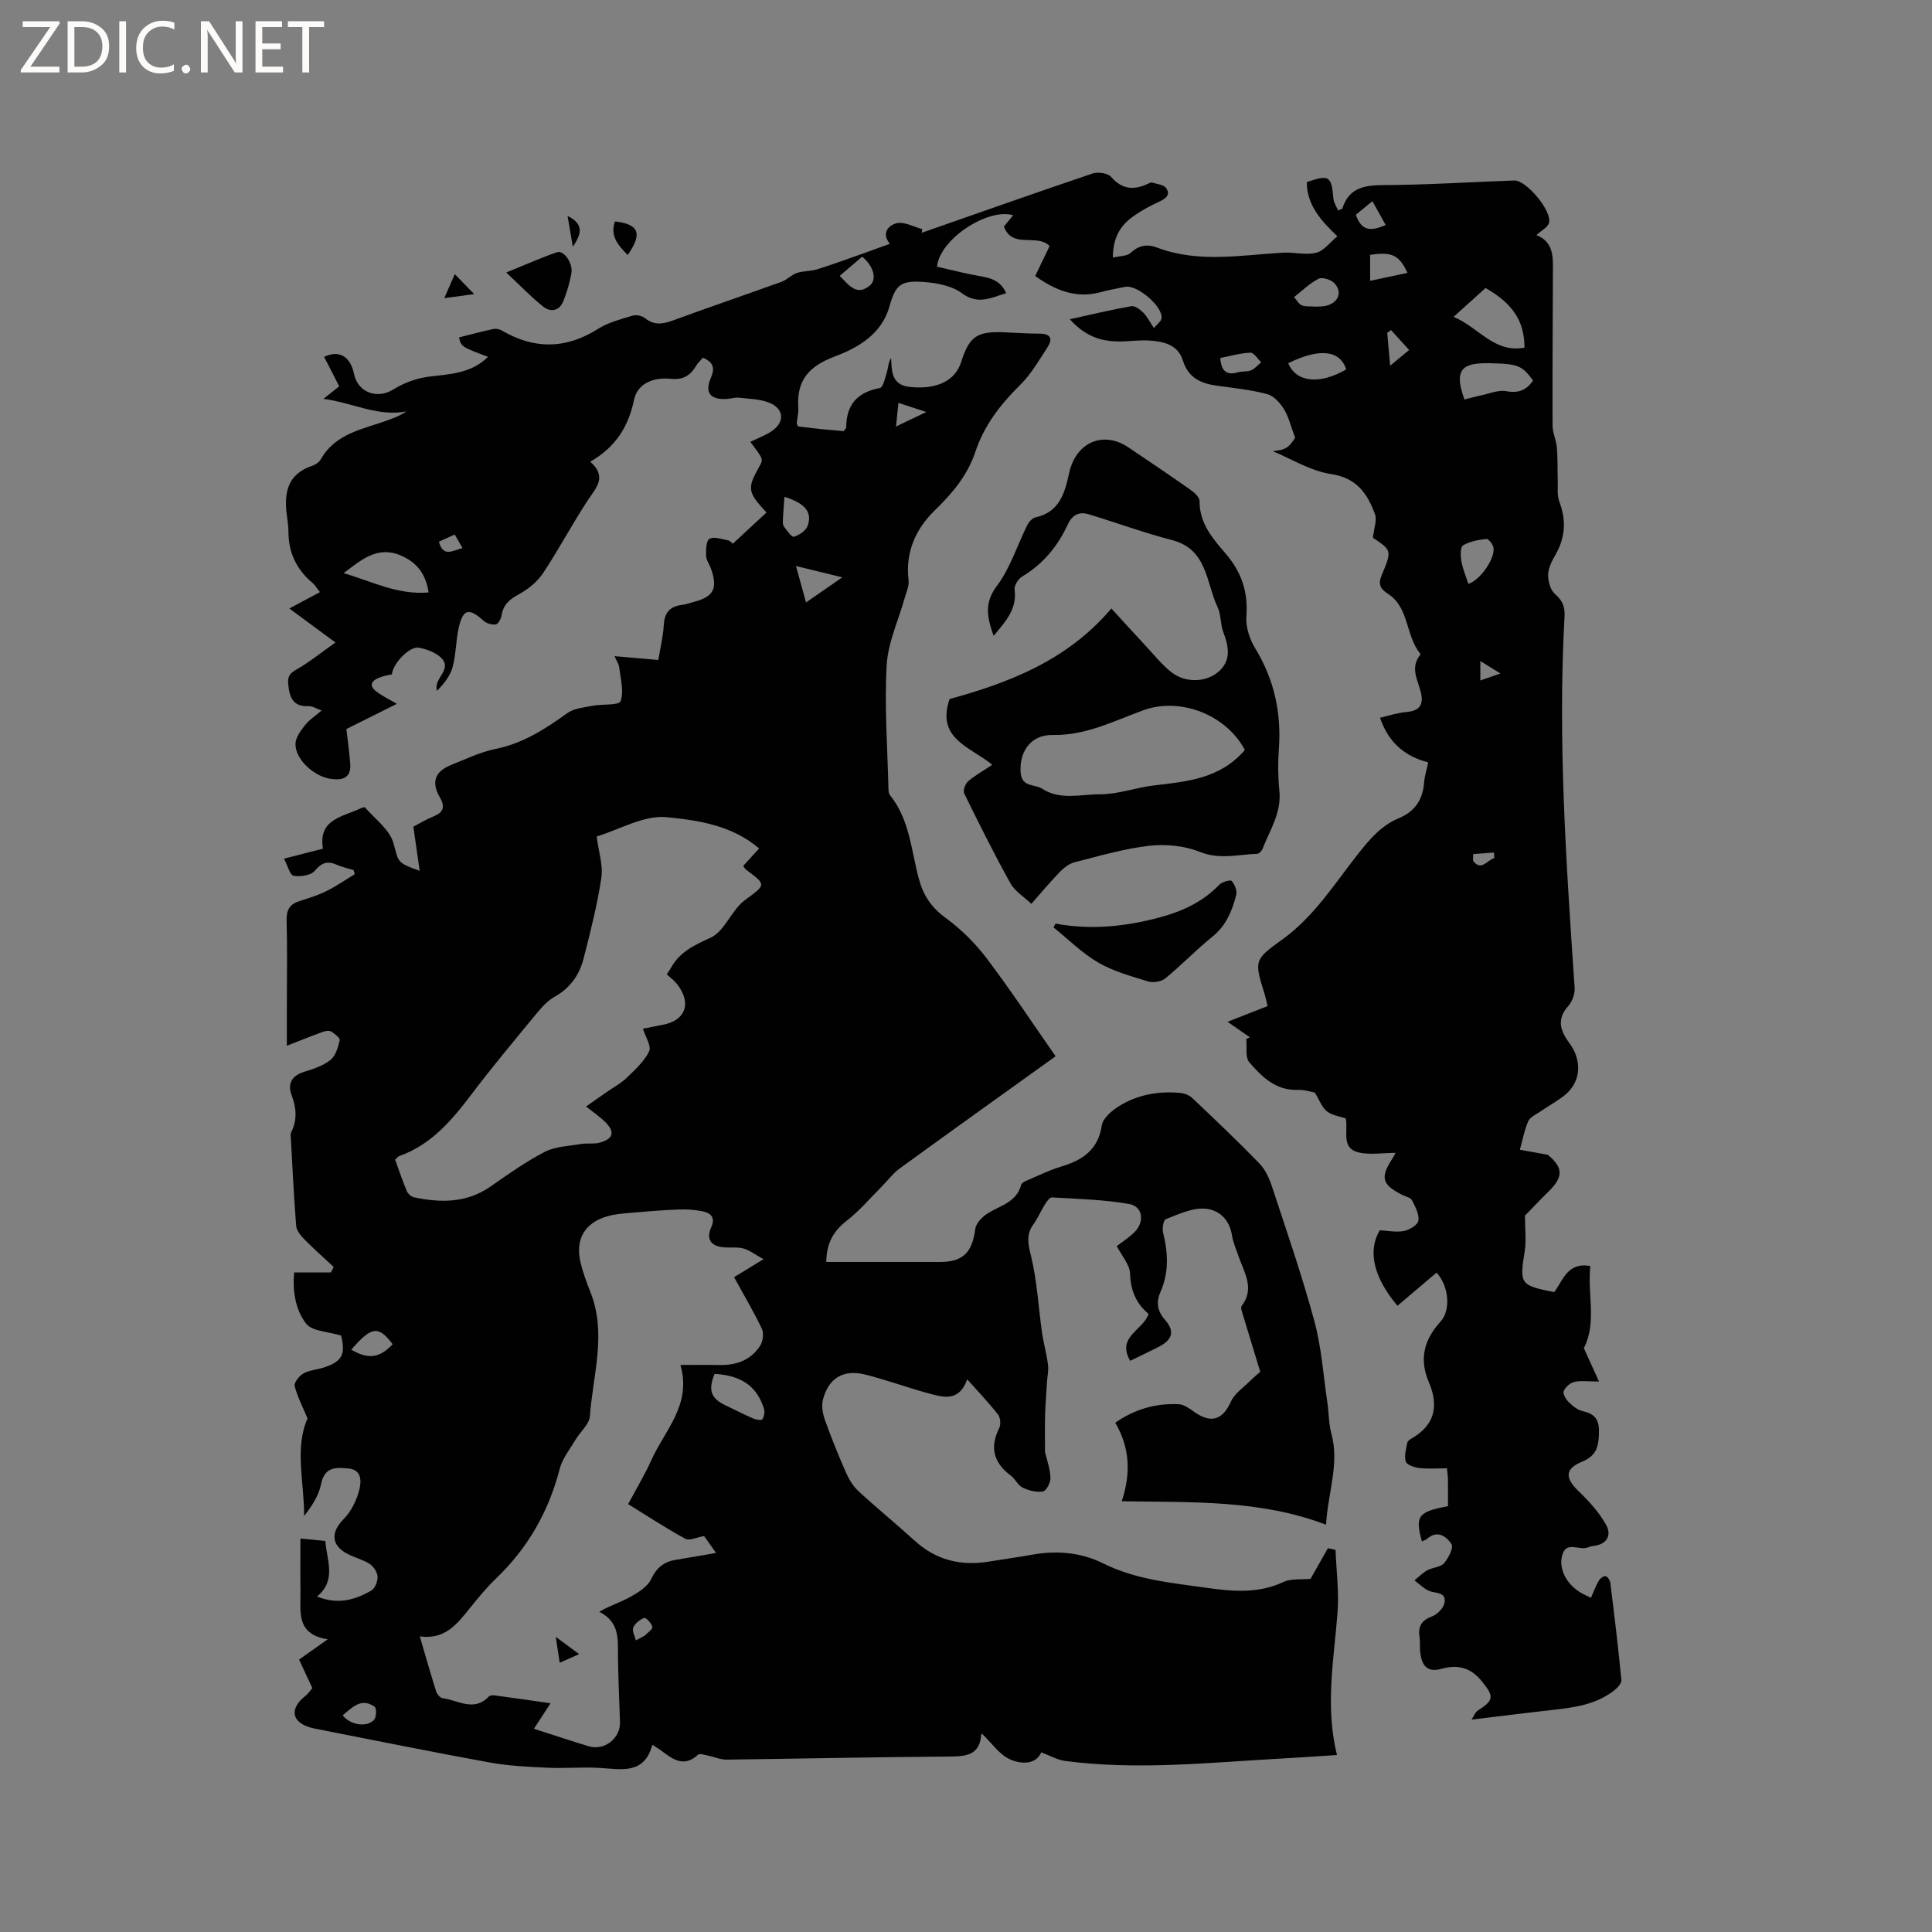 <svg enable-background="new 0 0 400 400" viewBox="0 0 400 400" xmlns="http://www.w3.org/2000/svg"><rect x="0" y="0" width="400" height="400" fill="#808080" stroke="none"/><g fill="#fcfbfa"><path d="m12.4 4.8-6.1 9h6v1.2h-8v-.5l6.1-8.9h-5.7v-1.2h7.6v.4z"/><path d="m14 15v-10.6h3c1.6 0 2.9.5 4 1.4s1.6 2.2 1.6 3.8-.5 3-1.6 3.9-2.4 1.5-4 1.5zm1.4-9.4v8.2h1.6c1.3 0 2.4-.4 3.1-1.1s1.1-1.8 1.1-3.1-.4-2.3-1.2-3-1.8-1-3.1-1z"/><path d="m26.1 4.4v10.6h-1.4v-10.6z"/><path d="m36.1 14.6c-.8.4-1.8.6-2.9.6-1.5 0-2.7-.5-3.6-1.4s-1.4-2.2-1.4-3.8c0-1.7.5-3.1 1.5-4.1s2.3-1.6 3.9-1.6c1 0 1.8.1 2.5.4v1.4c-.8-.4-1.6-.6-2.5-.6-1.2 0-2.1.4-2.9 1.2s-1.1 1.8-1.1 3.2c0 1.3.3 2.3 1 3s1.6 1.1 2.7 1.1c1 0 2-.2 2.7-.7v1.3z"/><path d="m37.6 14.3c0-.2.1-.5.3-.6s.4-.3.6-.3c.3 0 .5.1.6.3s.3.4.3.6-.1.4-.3.6-.4.3-.6.3c-.3 0-.5-.1-.6-.3s-.3-.4-.3-.6z"/><path d="m50.2 15h-1.6l-5.3-8.2c-.2-.2-.3-.5-.4-.7 0 .2.1.7.1 1.5v7.4h-1.4v-10.6h1.7l5.2 8.1c.2.4.4.6.4.7 0-.3-.1-.8-.1-1.5v-7.3h1.4z"/><path d="m58.6 15h-5.7v-10.6h5.5v1.2h-4.1v3.4h3.8v1.2h-3.8v3.6h4.3z"/><path d="m67.1 5.6h-3.1v9.4h-1.4v-9.4h-3v-1.2h7.5z"/></g><path d="m271.34 326.87c1.13-1.99 2.36-4.16 3.59-6.33.53.12 1.05.24 1.58.35.16 4.33.74 8.7.41 12.99-.74 9.69-2.62 19.33-.11 29.48-4.15.26-7.68.52-11.22.71-15.01.82-30.02 2.49-45.05.52-1.63-.21-3.18-1.13-4.96-1.79-1.1 2.58-4.15 2.49-6.44 1.47-2.23-.99-3.82-3.4-5.77-5.26.09-.04-.22.02-.22.1-.27 4.05-2.8 4.54-6.27 4.56-15.47.1-30.95.45-46.42.64-1.29.02-2.58-.57-3.88-.83-.69-.14-1.71-.5-2.06-.18-3.07 2.82-5.4.77-7.82-1-.42-.31-.89-.57-1.64-1.05-1.7 6.27-6.5 5.03-11.05 4.77-3.54-.2-7.11.14-10.65-.03-3.99-.19-8.03-.37-11.95-1.08-12.07-2.2-24.1-4.64-36.14-7-5.04-.99-5.5-4.12-1.99-6.83.49-.38.84-.94 1.39-1.57-.88-1.89-1.76-3.78-2.75-5.91 1.76-1.25 3.54-2.51 5.93-4.2-6.71-1.05-5.56-5.87-5.64-10.05-.06-3.48-.01-6.96-.01-10.82 1.57.15 3.29.32 5.16.51.3 4.09 2.37 8.09-1.72 11.51 4.35 1.74 7.92.68 11.24-1.25.77-.45 1.34-1.92 1.29-2.88-.05-.92-.83-2.1-1.64-2.63-1.4-.91-3.12-1.3-4.62-2.09-3.4-1.8-3.42-4.5-.77-7.18 1.57-1.59 2.71-3.92 3.26-6.12.37-1.5.63-4.08-2.21-4.36-2.57-.25-4.99-.42-5.71 3.21-.47 2.36-1.87 4.53-3.52 6.63.07-6.97-2.04-13.93.71-20.21-.98-2.36-2.09-4.46-2.66-6.69-.18-.7.9-2.08 1.74-2.58 1.14-.68 2.62-.78 3.94-1.17 4.12-1.24 4.92-2.73 3.93-6.72-2.61-.82-5.99-.84-7.26-2.49-2.34-3.03-2.79-7.13-2.46-10.57h7.61c.19-.38.38-.76.58-1.14-2-1.86-4.06-3.67-5.97-5.62-.79-.8-1.72-1.87-1.8-2.88-.49-6.02-.76-12.06-1.1-18.1-.02-.42-.11-.91.06-1.26 1.3-2.59 1.09-5.08.08-7.76-.87-2.3.05-3.99 2.61-4.78 1.91-.58 3.94-1.26 5.45-2.46 1.07-.85 1.57-2.62 1.91-4.08.11-.45-1.04-1.35-1.76-1.8-.41-.25-1.18-.13-1.7.06-2.28.82-4.53 1.73-7.48 2.88 0-3.45 0-5.96 0-8.46 0-5.83.11-11.67-.05-17.5-.06-2.17.64-3.35 2.67-3.99 1.92-.6 3.85-1.22 5.64-2.1 2.01-1 3.87-2.3 5.8-3.47-.08-.28-.16-.56-.24-.85-1.16-.36-2.36-.61-3.46-1.09-1.91-.85-3.12-.5-4.56 1.22-.81.97-2.99 1.3-4.4 1.05-.77-.14-1.22-2.09-1.99-3.54 3.12-.8 5.44-1.4 8.06-2.07-1.02-6.16 4.11-6.57 7.83-8.36.27-.13.78-.29.88-.18 2.06 2.39 5.04 4.53 5.86 7.31 1.15 3.87.46 4.07 5.46 5.81-.45-3.16-.84-5.87-1.31-9.14.91-.47 2.53-1.44 4.25-2.16 2.13-.88 2.29-2.1 1.21-3.96-1.78-3.08-1.01-5.3 2.31-6.63 3.05-1.22 6.07-2.7 9.24-3.34 5.71-1.15 10.3-4.14 14.89-7.43 1.38-.99 3.4-1.15 5.17-1.5 2.02-.4 5.49-.05 5.83-.95.75-2.02-.01-4.62-.27-6.97-.08-.69-.54-1.34-.97-2.36 3.11.27 5.91.51 9.06.79.41-2.53 1-4.88 1.13-7.26.14-2.56 1.28-3.83 3.75-4.14.83-.1 1.64-.4 2.46-.62 4.13-1.08 5.01-2.77 3.56-6.89-.32-.9-.99-1.76-1.01-2.65-.04-1.23.01-3.15.71-3.53.95-.52 2.54.09 3.84.32.37.06.68.47.98.7 2.36-2.19 4.67-4.33 6.97-6.46-3.94-4.28-4.03-4.97-1.48-9.52.85-1.51.85-1.51-1.87-5.11 1.43-.69 2.91-1.25 4.22-2.07 2.92-1.84 2.91-4.67-.19-5.99-1.93-.82-4.23-.83-6.38-1.08-.82-.09-1.68.21-2.52.26-3.43.18-4.62-1.27-3.28-4.4.86-2.03.5-3.2-1.65-4.14-.43.5-.98.96-1.33 1.55-1.22 2.06-2.65 3.09-5.35 2.82-3.95-.4-6.95 1.23-7.59 4.34-1.14 5.51-3.77 9.79-9.07 12.82 3.53 3.13 1.27 5.32-.46 7.93-3.27 4.94-6.03 10.22-9.31 15.15-1.2 1.8-3.11 3.35-5.04 4.39-1.96 1.05-3.22 2.19-3.56 4.42-.1.68-.73 1.75-1.21 1.81-.81.1-1.92-.23-2.53-.79-2.98-2.71-4.25-2.45-5.12 1.5-.6 2.68-.55 5.51-1.27 8.15-.49 1.81-1.79 3.41-3.21 4.87-.89-2.65 3.58-4.51.58-7.06-1.15-.98-2.8-1.56-4.31-1.86-1.93-.39-5.37 3.19-5.64 5.54-4 .65-5.21 1.99-3.2 3.53 1.23.94 2.65 1.61 4.25 2.55-3.93 1.96-7.5 3.75-10.45 5.22.31 2.72.62 4.93.79 7.15.23 2.97-1.55 3.52-4.02 3.17-3.57-.51-7.47-4.16-7.31-7.36.07-1.31 1.13-2.69 2.02-3.82.82-1.04 2.01-1.79 3.39-2.98-1.15-.41-1.91-.92-2.63-.89-3.32.15-4.03-1.82-4.29-4.59-.16-1.69.43-2.29 1.83-3.08 2.49-1.4 4.73-3.25 7.95-5.52-3.6-2.65-6.39-4.71-9.55-7.04 2.96-1.58 4.53-2.42 6.34-3.39-.75-.94-1.05-1.5-1.51-1.88-3.29-2.75-4.99-6.23-5.01-10.53 0-1.06-.14-2.12-.29-3.17-.67-4.74-.1-8.82 5.26-10.59.66-.22 1.4-.75 1.74-1.34 3.1-5.48 8.91-6.23 14.05-8.15 1.18-.44 2.38-.86 3.62-1.74-5.91 1.12-11.02-1.8-17.13-2.61 1.33-1.06 2.17-1.74 3.26-2.6-1.03-2.01-2.07-4.05-3.12-6.09 3.05-1.5 5.43-.13 6.19 3.53.8 3.89 4.83 5.27 8.12 3.22 2.15-1.34 4.76-2.32 7.27-2.64 4.41-.56 8.85-.63 12.35-4.12-5.53-2.08-5.53-2.08-6.01-4.02 2.34-.59 4.68-1.22 7.04-1.73.55-.12 1.28-.02 1.76.26 6.74 3.97 13.32 3.92 20-.31 2.1-1.33 4.67-1.98 7.09-2.72.76-.23 1.97-.01 2.59.49 1.93 1.56 3.75 1.26 5.89.47 7.45-2.74 14.97-5.29 22.44-7.99 1.12-.4 2.01-1.44 3.13-1.81 1.35-.45 2.89-.34 4.25-.77 3.43-1.08 6.81-2.33 10.2-3.53 1.49-.53 2.98-1.07 4.82-1.74-1.89-2.29-.16-3.91 1.45-4.27 1.59-.35 3.49.76 5.26 1.23-.04.25-.09.5-.13.76 11.79-4.12 23.56-8.29 35.39-12.28 1.11-.37 3.12-.09 3.8.68 2.38 2.74 4.92 2.8 7.87 1.35.19-.09.44-.22.6-.17 1.02.33 2.42.42 2.94 1.14.95 1.31.05 2.16-1.36 2.8-2 .92-3.98 1.99-5.74 3.3-2.48 1.84-3.92 4.38-3.91 8.31 1.41-.34 2.91-.27 3.68-.98 1.71-1.58 3.4-1.87 5.47-1.09 8.58 3.24 17.36 1.55 26.09 1.05 2.29-.13 4.71.55 6.86.02 1.57-.38 2.82-2.13 4.38-3.41-3.64-3.44-6.32-6.64-6.33-11.22 4.65-1.6 5.1-1.28 5.51 3.43.07.83.62 1.61.95 2.43.54-.23.86-.26.9-.39 1.37-4.32 4.56-4.83 8.61-4.85 9-.04 17.99-.64 26.99-.95 2.53-.09 7.94 6.47 7.17 8.82-.3.91-1.53 1.51-2.59 2.48 3.72 1.47 3.42 4.78 3.41 7.96-.03 10.49-.11 20.98-.07 31.47.01 1.52.76 3.02.89 4.55.19 2.21.11 4.45.19 6.67.05 1.53-.19 3.2.33 4.57 1.46 3.86 1.23 7.41-.81 10.98-.73 1.27-1.49 2.73-1.52 4.11-.03 1.36.47 3.18 1.43 4.01 1.55 1.34 2.08 2.64 1.97 4.62-1.42 25.68.35 51.28 2.09 76.88.09 1.26-.49 2.88-1.33 3.82-1.88 2.1-1.94 4.11-.61 6.37.54.91 1.25 1.73 1.72 2.66 1.83 3.63.99 7.37-2.22 9.72-1.53 1.13-3.2 2.06-4.77 3.14-.87.59-2.05 1.12-2.41 1.97-.8 1.86-1.17 3.9-1.72 5.87l5.79 1.05c3.23 2.66 3.21 4.61.17 7.59-1.89 1.84-3.69 3.77-4.9 5.01 0 2.87.29 5.16-.05 7.34-1.09 6.83-1.01 7.07 6.1 8.49 1.83-2.4 2.68-6.24 7.48-5.41-.64 5.77 1.39 11.7-1.34 17.02 1.02 2.25 1.98 4.35 3.14 6.9-2.28 0-3.76-.23-5.11.08-.87.2-1.84 1.07-2.2 1.89-.23.52.42 1.67.98 2.23.81.81 1.82 1.66 2.88 1.91 2.38.55 3.46 1.54 3.44 4.24-.03 2.91-.4 4.98-3.46 6.23-3.63 1.49-3.61 3.38-.78 6.1 2.14 2.06 4.22 4.35 5.68 6.91 1.21 2.12.35 4.1-2.53 4.44-.42.05-.84.16-1.23.32-1.74.73-4.54-1.53-5.33 1.76-.69 2.88 1.04 5.99 4.08 7.73.54.31 1.11.55 1.91.94.57-1.28.99-2.46 1.61-3.53.27-.46.94-.99 1.39-.96.37.03.93.8 1 1.29.84 6.73 1.65 13.47 2.3 20.21.07.67-.8 1.62-1.46 2.14-3.75 2.95-8.27 3.57-12.83 4.07-5.44.6-10.87 1.3-16.72 2 .39-.59.7-1.52 1.34-1.92 3.37-2.13 3.28-2.93.76-6.04-2.37-2.92-5.07-3.46-8.37-2.55-3.05.84-4.06-.85-4.37-3.4-.13-1.05.02-2.13-.14-3.17-.34-2.2.38-3.47 2.58-4.29 1.11-.42 2.43-1.77 2.6-2.86.37-2.31-1.96-1.85-3.29-2.46-1.08-.5-1.97-1.41-2.94-2.14.88-.71 1.69-1.56 2.67-2.1 1.1-.6 2.71-.6 3.44-1.44.92-1.06 2.03-3.25 1.56-3.96-1-1.52-2.84-3.03-5.03-1.13-.29.26-.71.37-1.1.56-1.45-5.26-.81-6.13 5.4-7.29 0-1.85.01-3.75-.01-5.64-.01-.62-.12-1.23-.21-2.2-1.98 0-3.87.15-5.72-.06-1.01-.12-2.58-.64-2.8-1.33-.37-1.16.08-2.6.31-3.9.06-.34.53-.67.88-.88 4.85-2.78 5.69-6.74 3.58-11.68-2.01-4.69-1.04-8.73 2.42-12.52 2.23-2.44 1.69-7.41-.81-10.15-2.69 2.28-5.4 4.58-8.1 6.87-4.95-5.87-6.22-11.39-3.66-15.63 1.68.08 3.42.45 5.02.14 1.15-.23 2.86-1.28 2.98-2.15.18-1.33-.66-2.89-1.33-4.21-.27-.54-1.24-.73-1.91-1.06-4.31-2.14-4.73-3.61-2.17-7.54.22-.34.4-.71.68-1.21-2.7 0-5.34.47-7.72-.11-3.58-.88-2.09-4.31-2.58-7.01-1.25-.44-2.84-.64-3.92-1.48-1.02-.8-1.51-2.27-2.5-3.88-.79-.14-2.14-.61-3.47-.56-4.59.19-7.49-2.7-10.09-5.71-.89-1.02-.46-3.19-.63-4.83.25-.11.5-.22.75-.34-1.42-.99-2.83-1.97-4.62-3.22 2.97-1.17 5.58-2.19 8.28-3.25-.22-.91-.35-1.62-.56-2.31-2.17-6.99-2.34-7.22 3.46-11.37 6.74-4.81 10.99-11.7 15.96-17.99 2.34-2.96 4.74-5.74 8.25-7.2 3.41-1.42 5.04-3.87 5.3-7.46.09-1.25.5-2.47.85-4.13-4.85-1.24-8.26-4.13-9.98-9.24 1.84-.42 3.64-1.04 5.48-1.19 2.95-.24 3.6-1.76 2.91-4.3-.68-2.5-2.12-4.97-.09-7.5.05-.07.06-.24.01-.3-3.05-3.7-2.24-9.52-6.67-12.37-1.71-1.1-2.04-2.1-1.29-3.87 2.13-5.1 2.09-5.12-1.82-7.73.2-1.94.88-3.63.42-4.89-1.56-4.24-3.76-7.51-9.11-8.31-4.26-.64-8.23-3.16-12.03-4.72.58-.13 1.88-.14 2.8-.72.97-.61 1.59-1.78 1.82-2.05-.93-2.48-1.35-4.38-2.32-5.94-.8-1.28-2.1-2.75-3.45-3.11-3.36-.89-6.87-1.26-10.33-1.73-3.36-.46-6.02-1.58-7.15-5.24-1-3.23-3.93-3.93-6.88-4.12-1.79-.12-3.6.1-5.4.17-3.96.15-7.57-.63-11.13-4.58 4.65-1.02 8.67-2 12.75-2.71.74-.13 1.82.71 2.48 1.36.8.8 1.32 1.88 2.18 3.17.68-.83 1.49-1.37 1.58-2.01.35-2.43-5.06-7.03-7.52-6.52-1.66.34-3.34.62-4.97 1.07-5.06 1.41-9.36-.25-13.66-3.31.99-2.06 1.98-4.12 2.98-6.21-2.67-2.69-7.7.69-9.46-4.04.6-.73 1.25-1.52 1.92-2.34-5.29-1.55-15.23 4.97-15.77 10.65 2.49.57 5.02 1.21 7.59 1.72s5.33.58 6.73 3.77c-3.16.95-5.83 2.49-9.2-.01-2.05-1.52-5.09-2.1-7.75-2.3-4.87-.37-5.93.49-7.22 5.07-1.63 5.79-6.6 8.56-11.23 10.31-5.56 2.09-8.01 5-7.64 10.69.07 1.04-.22 2.1-.33 3.15-.01.09.07.19.26.67 1.43.17 3.07.38 4.71.55 1.57.16 3.14.29 4.73.44.22-.32.55-.57.55-.82.03-4.68 2.3-7.24 6.95-8.11.72-.13 1.15-2.27 1.53-3.53.26-.83.2-1.76.82-2.69.1 2.99.16 5.64 4 6.01 5.52.53 9.27-1.3 10.51-5.2 1.65-5.22 3.23-6.34 8.65-6.14 2.54.09 5.08.29 7.62.29 2.3 0 2.69 1.12 1.62 2.77-1.77 2.73-3.44 5.64-5.73 7.89-4.07 4.01-7.42 8.37-9.24 13.82-1.62 4.85-4.72 8.54-8.37 12.08-3.95 3.83-6.16 8.69-5.45 14.52.14 1.15-.45 2.4-.78 3.58-1.3 4.65-3.48 9.25-3.75 13.96-.49 8.44.16 16.94.36 25.41.01.52.03 1.16.32 1.52 4.07 5.04 4.39 11.38 5.96 17.26.91 3.42 2.55 5.94 5.5 8.1 3.19 2.33 6.13 5.22 8.52 8.37 4.97 6.56 9.51 13.45 14.31 20.33-11.1 7.97-21.7 15.54-32.24 23.2-1.42 1.03-2.51 2.52-3.76 3.78-2.37 2.37-4.57 4.98-7.2 7.03-2.73 2.13-4.23 4.58-4.28 8.58h15.57 7.95c4.8 0 6.71-1.98 7.33-6.85.15-1.17 1.44-2.49 2.55-3.2 2.61-1.66 5.98-2.28 6.96-5.93.14-.51 1.13-.87 1.79-1.16 2.14-.92 4.25-1.95 6.47-2.61 4.42-1.32 7.66-3.44 8.43-8.54.22-1.45 1.99-2.97 3.41-3.88 3.87-2.46 8.25-3.25 12.8-2.84.87.08 1.88.46 2.5 1.05 4.69 4.44 9.39 8.89 13.89 13.53 1.25 1.29 2.09 3.15 2.66 4.89 3.04 9.24 6.22 18.45 8.76 27.84 1.48 5.48 1.85 11.26 2.69 16.91.31 2.1.25 4.28.81 6.3 1.72 6.24-.69 12.13-1.1 18.88-13.72-5.22-27.84-4.6-42.3-4.85 1.89-5.69 1.74-11.02-1.34-16.26 4.01-2.8 8.41-4.07 13.17-3.83 1.12.06 2.27.95 3.27 1.65 3.48 2.4 5.82 1.57 7.52-2.22.72-1.61 2.47-2.79 3.8-4.11.9-.89 1.88-1.69 2.26-2.03-1.38-4.52-2.63-8.62-3.87-12.73-.08-.28-.13-.71.02-.91 2.75-3.58.57-6.83-.6-10.17-.53-1.49-1.17-2.98-1.42-4.53-.54-3.37-2.88-5.32-5.75-5.45-2.62-.12-5.36 1.19-7.93 2.18-.49.19-.78 1.9-.57 2.77 1.04 4.22 1.26 8.28-.58 12.41-.8 1.81-.71 3.72.9 5.56 2.23 2.56 1.64 4.28-1.45 5.82-1.88.94-3.77 1.85-5.68 2.78-2.88-5.05 2.67-6.29 3.82-9.72-2.48-2.02-3.74-4.74-3.84-8.32-.05-1.87-1.72-3.7-2.75-5.72 1.11-.86 2.45-1.71 3.57-2.79 2.25-2.15 1.88-5.42-1.03-5.93-5.24-.92-10.64-1.04-15.97-1.36-.46-.03-1.09.87-1.45 1.45-.85 1.34-1.45 2.85-2.38 4.12-1.62 2.23-1.06 4.23-.45 6.77 1.22 5.08 1.48 10.38 2.22 15.57.32 2.26.96 4.49 1.25 6.75.15 1.19-.15 2.43-.22 3.65-.14 2.28-.32 4.56-.39 6.84-.07 2.39-.01 4.79-.01 7.61.33 1.39 1.03 3.31 1.13 5.25.05.98-.85 2.74-1.55 2.87-1.33.24-2.95-.19-4.23-.81-.98-.47-1.51-1.78-2.43-2.47-3.55-2.65-4.43-5.81-2.4-9.85.37-.74.24-2.17-.26-2.81-1.88-2.4-4-4.61-6.37-7.28-1.75 4.92-5.23 3.66-8.46 2.78-4.29-1.17-8.47-2.74-12.78-3.79-4.46-1.08-7.5.82-8.63 5.23-.33 1.29-.05 2.89.41 4.19 1.31 3.67 2.78 7.29 4.34 10.85.61 1.39 1.45 2.82 2.55 3.84 3.81 3.53 7.85 6.81 11.69 10.31 4.41 4.03 9.53 5.27 15.31 4.34 3.03-.49 6.08-.91 9.1-1.45 5.06-.9 10.08-.45 14.6 1.8 6.73 3.36 13.96 4.02 21.19 5.04 5.51.78 10.89 1.3 16.21-1.2 1.58-.72 3.67-.44 5.56-.64zm-113.26-66.17c-1.85-1.02-2.93-1.88-4.15-2.21-1.3-.35-2.74-.13-4.1-.25-2.64-.23-3.67-1.68-2.59-4.12.98-2.21-.2-3.02-1.92-3.36-1.63-.32-3.34-.41-5.01-.34-3.27.13-6.53.4-9.79.69-1.57.14-3.18.25-4.69.68-4.8 1.35-6.8 4.81-5.61 9.71.5 2.05 1.24 4.05 2.02 6.01 3.42 8.58.51 17.15-.11 25.7-.12 1.67-1.97 3.19-2.94 4.82-1.18 1.99-2.75 3.91-3.31 6.08-2.28 8.83-6.58 16.38-13.17 22.69-1.98 1.9-3.74 4.05-5.47 6.2-2.61 3.25-5.14 6.53-10.32 5.8 1.2 4.1 2.23 7.75 3.37 11.36.18.58.83 1.37 1.34 1.43 3.18.4 6.47 2.9 9.55-.32.24-.25.8-.31 1.19-.26 3.62.48 7.23 1 11.62 1.63-1.4 2.14-2.42 3.7-3.45 5.28 3.66 1.17 7.47 2.45 11.32 3.62 3.26.99 6.61-1.62 6.5-4.99-.14-4.45-.35-8.9-.42-13.35-.06-3.54.54-7.27-3.87-9.5 2.31-1.34 4.51-1.99 6.45-3.09 1.63-.92 3.55-2.1 4.29-3.66 1.14-2.43 2.7-3.63 5.19-4.02 2.57-.41 5.13-.87 8.25-1.41-1.08-1.53-1.84-2.6-2.47-3.5-1.51.26-3.03 1.03-3.88.57-4.04-2.2-7.89-4.74-11.85-7.18 1.76-3.3 3.47-6.12 4.8-9.1 2.79-6.21 8.42-11.49 6.02-19.71 3.02 0 5.53-.04 8.04.01 3.51.08 6.55-.98 8.48-4.01.58-.91.79-2.58.34-3.51-1.72-3.6-3.77-7.04-5.75-10.66 1.81-1.12 3.42-2.1 6.1-3.73zm-20.03-58.96c.44-.69.69-1.04.89-1.4 1.84-3.31 4.83-4.66 8.21-6.22 2.91-1.34 4.28-5.67 7.04-7.73 4.35-3.24 4.61-3.12.29-6.32-.23-.17-.36-.46-.61-.79 1.07-1.18 2.12-2.33 3.3-3.62-5.67-4.84-12.71-5.84-19.17-6.47-4.71-.46-9.77 2.58-14.46 4 .41 3.23 1.35 6 .96 8.58-.85 5.63-2.26 11.18-3.68 16.71-.87 3.36-2.76 6.08-5.96 7.87-1.42.8-2.64 2.11-3.7 3.4-4.58 5.56-9.21 11.09-13.56 16.84-4.07 5.38-8.32 10.4-14.92 12.76-.27.1-.48.4-.87.74.77 2.14 1.5 4.33 2.39 6.46.24.57.92 1.22 1.5 1.34 5.53 1.16 10.9 1.21 15.84-2.22 3.65-2.54 7.3-5.15 11.23-7.18 2.21-1.14 4.99-1.21 7.53-1.64 1.33-.22 2.78.07 4.04-.32 2.64-.81 2.97-2.17 1.07-4.12-1.16-1.19-2.59-2.13-4.07-3.32 1.49-1.05 2.87-2.01 4.25-2.98 1.39-.97 2.93-1.78 4.14-2.94 1.74-1.68 3.65-3.41 4.67-5.51.51-1.06-.77-2.99-1.29-4.68 1.34-.26 2.68-.54 4.02-.79 4.9-.88 6.18-4.61 2.9-8.62-.53-.64-1.23-1.15-1.98-1.83zm162.9-136.14c5.16 2.14 8.4 7.56 14.68 6.38-.02-5.52-2.43-9.14-8.06-12.35-2.06 1.85-4.15 3.74-6.62 5.97zm-212.21 57.06c-.59-3.91-2.5-6.26-5.78-7.66-4.85-2.07-8.17.95-11.83 3.66 5.74 1.65 11.15 4.56 17.61 4zm214.46-39.95c1.09-.27 2.23-.6 3.38-.84 1.75-.36 3.61-1.18 5.25-.88 2.57.47 4.22-.21 5.57-2.21-2.26-3.05-2.95-3.46-8.96-3.58-5.63-.12-7.55 1.19-5.24 7.51zm-155.25 201.74c-1.39 3.38-.77 5.1 2.34 6.55 1.9.89 3.75 1.86 5.67 2.69.57.25 1.72.41 1.87.17.36-.59.56-1.53.35-2.18-1.49-4.71-4.68-6.91-10.23-7.23zm156.05-163.57c2.52-.76 5.69-5.47 5.19-7.57-.17-.69-1.02-1.78-1.44-1.73-1.67.19-3.45.5-4.85 1.34-.57.34-.52 2.16-.34 3.24.25 1.53.89 3 1.44 4.72zm-25.27-44.4c-1.33-4.01-5.54-4.47-12.02-1.28 1.63 3.95 6.46 4.51 12.02 1.28zm-6.35-12.99c.54-.05 1.52.02 2.4-.24 2.43-.71 3.18-2.94 1.41-4.69-.71-.7-2.46-1.23-3.21-.84-1.85.95-3.39 2.49-5.05 3.79.51.58.92 1.39 1.56 1.69.72.33 1.65.19 2.89.29zm-109.97 39.37c-.12 1.69-.25 3.13-.31 4.58-.02.52-.08 1.16.18 1.53.61.84 1.63 2.29 2.07 2.16 1.11-.34 2.51-1.25 2.86-2.25 1.01-2.83-.52-4.69-4.8-6.02zm4.47 21.87c2.55-1.77 4.78-3.31 7.51-5.2-3.45-.84-6.31-1.54-9.59-2.34.79 2.86 1.39 5.05 2.08 7.54zm116.79-66.59c2.82-.6 5.22-1.11 7.73-1.64-1.74-3.74-3.21-4.4-7.73-3.73zm-109.82-1.03c1.96 2.03 3.6 4.23 6.26 1.99 1.52-1.28.72-4.05-1.6-5.96-1.47 1.25-2.97 2.53-4.66 3.97zm78.79 17.01c.22 2.8 1.37 3.61 3.62 2.97.9-.26 1.94-.08 2.78-.43.79-.33 1.39-1.09 2.07-1.66-.74-.7-1.5-2.01-2.21-1.98-2.11.08-4.21.7-6.26 1.1zm-171.35 204.19c-2.94-3.92-4.39-3.72-8.56 1.13 3.53 2.05 5.86 1.74 8.56-1.13zm-10.34 76.83c1.59 2.06 5.07 2.55 6.51.9.48-.55.53-2.37.1-2.68-2.7-1.93-4.57.07-6.61 1.78zm213.19-313.49c-1.34 1.11-2.44 2.01-3.42 2.81 1.25 3.73 3.49 3.26 6.17 2.13-.92-1.65-1.73-3.11-2.75-4.94zm3.68 34.06c1.5-1.24 2.51-2.08 3.93-3.25-1.36-1.5-2.56-2.81-3.75-4.12-.26.19-.53.37-.79.56.18 2.05.37 4.09.61 6.81zm-101.81 7.7c-.19 1.83-.32 3.12-.5 4.89 2.24-1.07 4.02-1.92 6.28-3-2.18-.71-3.75-1.22-5.78-1.89zm-54.36 256.21c.59-.32 1.19-.63 1.78-.95.59-.61 1.71-1.31 1.63-1.82-.12-.74-1.35-2-1.67-1.88-.91.34-1.92 1.14-2.29 2.01-.28.68.34 1.74.55 2.64zm-35.89-226.15c-.62-1.08-1.07-1.86-1.61-2.8-1.18.53-2.18.99-3.28 1.48.86 3.22 2.73 1.92 4.89 1.32zm214.89 25.97c-1.59-.99-2.69-1.67-4.16-2.58v4.02c1.3-.46 2.44-.85 4.16-1.44zm-5.64 37.39c-.01.45-.02.9-.04 1.35 1.67 2.36 2.96-.18 4.42-.51-.03-.39-.06-.77-.09-1.16-1.42.1-2.85.21-4.29.32z" fill="#010102"/><path d="m205.72 131.65c-1.35-3.82-2.01-6.78.67-10.34 2.78-3.7 4.21-8.41 6.32-12.63.33-.66 1.05-1.44 1.72-1.58 5.01-1.09 6.05-5.18 6.94-9.22 1.39-6.29 7.02-8.79 12.28-5.24 4.31 2.9 8.61 5.8 12.86 8.79.8.56 1.86 1.54 1.85 2.32-.05 4.57 2.71 7.75 5.36 10.82 3.32 3.84 4.71 7.97 4.33 13.05-.16 2.15.66 4.69 1.81 6.58 3.97 6.5 5.47 13.42 4.91 20.95-.21 2.84-.18 5.74.11 8.58.47 4.54-1.97 8.13-3.49 12.03-.17.43-.71 1-1.09 1.01-3.93.13-7.74 1.25-11.83-.38-3.18-1.27-7.03-1.67-10.46-1.29-5.23.59-10.36 2.11-15.49 3.41-1.12.28-2.23 1.12-3.06 1.98-1.99 2.04-3.81 4.25-5.93 6.64-1.56-1.49-3.42-2.61-4.34-4.26-3.38-6.1-6.5-12.34-9.57-18.61-.29-.58.23-1.98.81-2.49 1.42-1.23 3.11-2.16 5.01-3.43-4.42-3.67-11.69-5.32-8.84-13.61 12.22-3.37 24.31-7.92 33.5-18.75 2.47 2.69 4.77 5.25 7.12 7.76 1.73 1.85 3.32 3.88 5.3 5.43 2.95 2.31 7.39 2.17 10-.32 2.4-2.29 1.85-5.1.76-7.96-.63-1.64-.45-3.63-1.19-5.19-2.42-5.08-2.07-11.97-9.43-13.88-5.82-1.51-11.48-3.59-17.24-5.34-1.98-.6-3.4.08-4.33 2.08-2.09 4.5-5.1 8.21-9.46 10.8-.81.48-1.69 1.88-1.57 2.72.54 4-1.81 6.53-4.34 9.57zm52.01 23.62c-3.91-7.37-13.42-10.95-20.96-8.24-6.11 2.21-11.9 5.27-18.81 5.14-4.65-.09-6.95 3.59-6.65 7.72.23 3.21 2.9 2.39 4.46 3.41 3.77 2.44 7.98 1.13 11.94 1.15 3.71.02 7.41-1.39 11.15-1.83 6.89-.81 13.79-1.38 18.87-7.35z" fill="#010102"/><path d="m218.53 191.22c7.32 1.37 14.49.61 21.57-1.28 4.66-1.25 8.94-3.21 12.37-6.79.57-.59 2.29-1.05 2.54-.76.63.72 1.16 2.03.94 2.89-.85 3.28-2.07 6.34-4.91 8.63-3.38 2.72-6.4 5.89-9.75 8.64-.83.68-2.49.97-3.53.66-3.54-1.08-7.21-2.08-10.36-3.91-3.37-1.96-6.21-4.82-9.28-7.29.12-.26.26-.52.41-.79z" fill="#010102"/><path d="m104.81 56.42c4.11-1.67 7.26-3.08 10.51-4.2 1.42-.49 3.36 2.3 2.98 4.39-.36 1.96-.93 3.92-1.68 5.77-.81 2.02-2.63 2.31-4.15 1.11-2.45-1.94-4.62-4.23-7.66-7.07z" fill="#010102"/><path d="m129.96 52.8c-2.06-2.09-3.71-3.99-2.63-6.96 4.96.59 5.74 2.48 2.63 6.96z" fill="#010102"/><path d="m94.16 56.76c1.39 1.43 2.53 2.6 4.01 4.13-2.11.29-3.9.53-6.19.84.84-1.92 1.46-3.32 2.18-4.97z" fill="#010102"/><path d="m117.51 44.71c3.68 1.79 2.67 4.02 1.09 6.38-.33-1.97-.67-3.94-1.09-6.38z" fill="#010102"/><path d="m115.06 338.89c1.86 1.38 3.17 2.34 4.85 3.58-1.43.63-2.5 1.11-4.03 1.78-.26-1.72-.49-3.18-.82-5.36z" fill="#010102"/></svg>